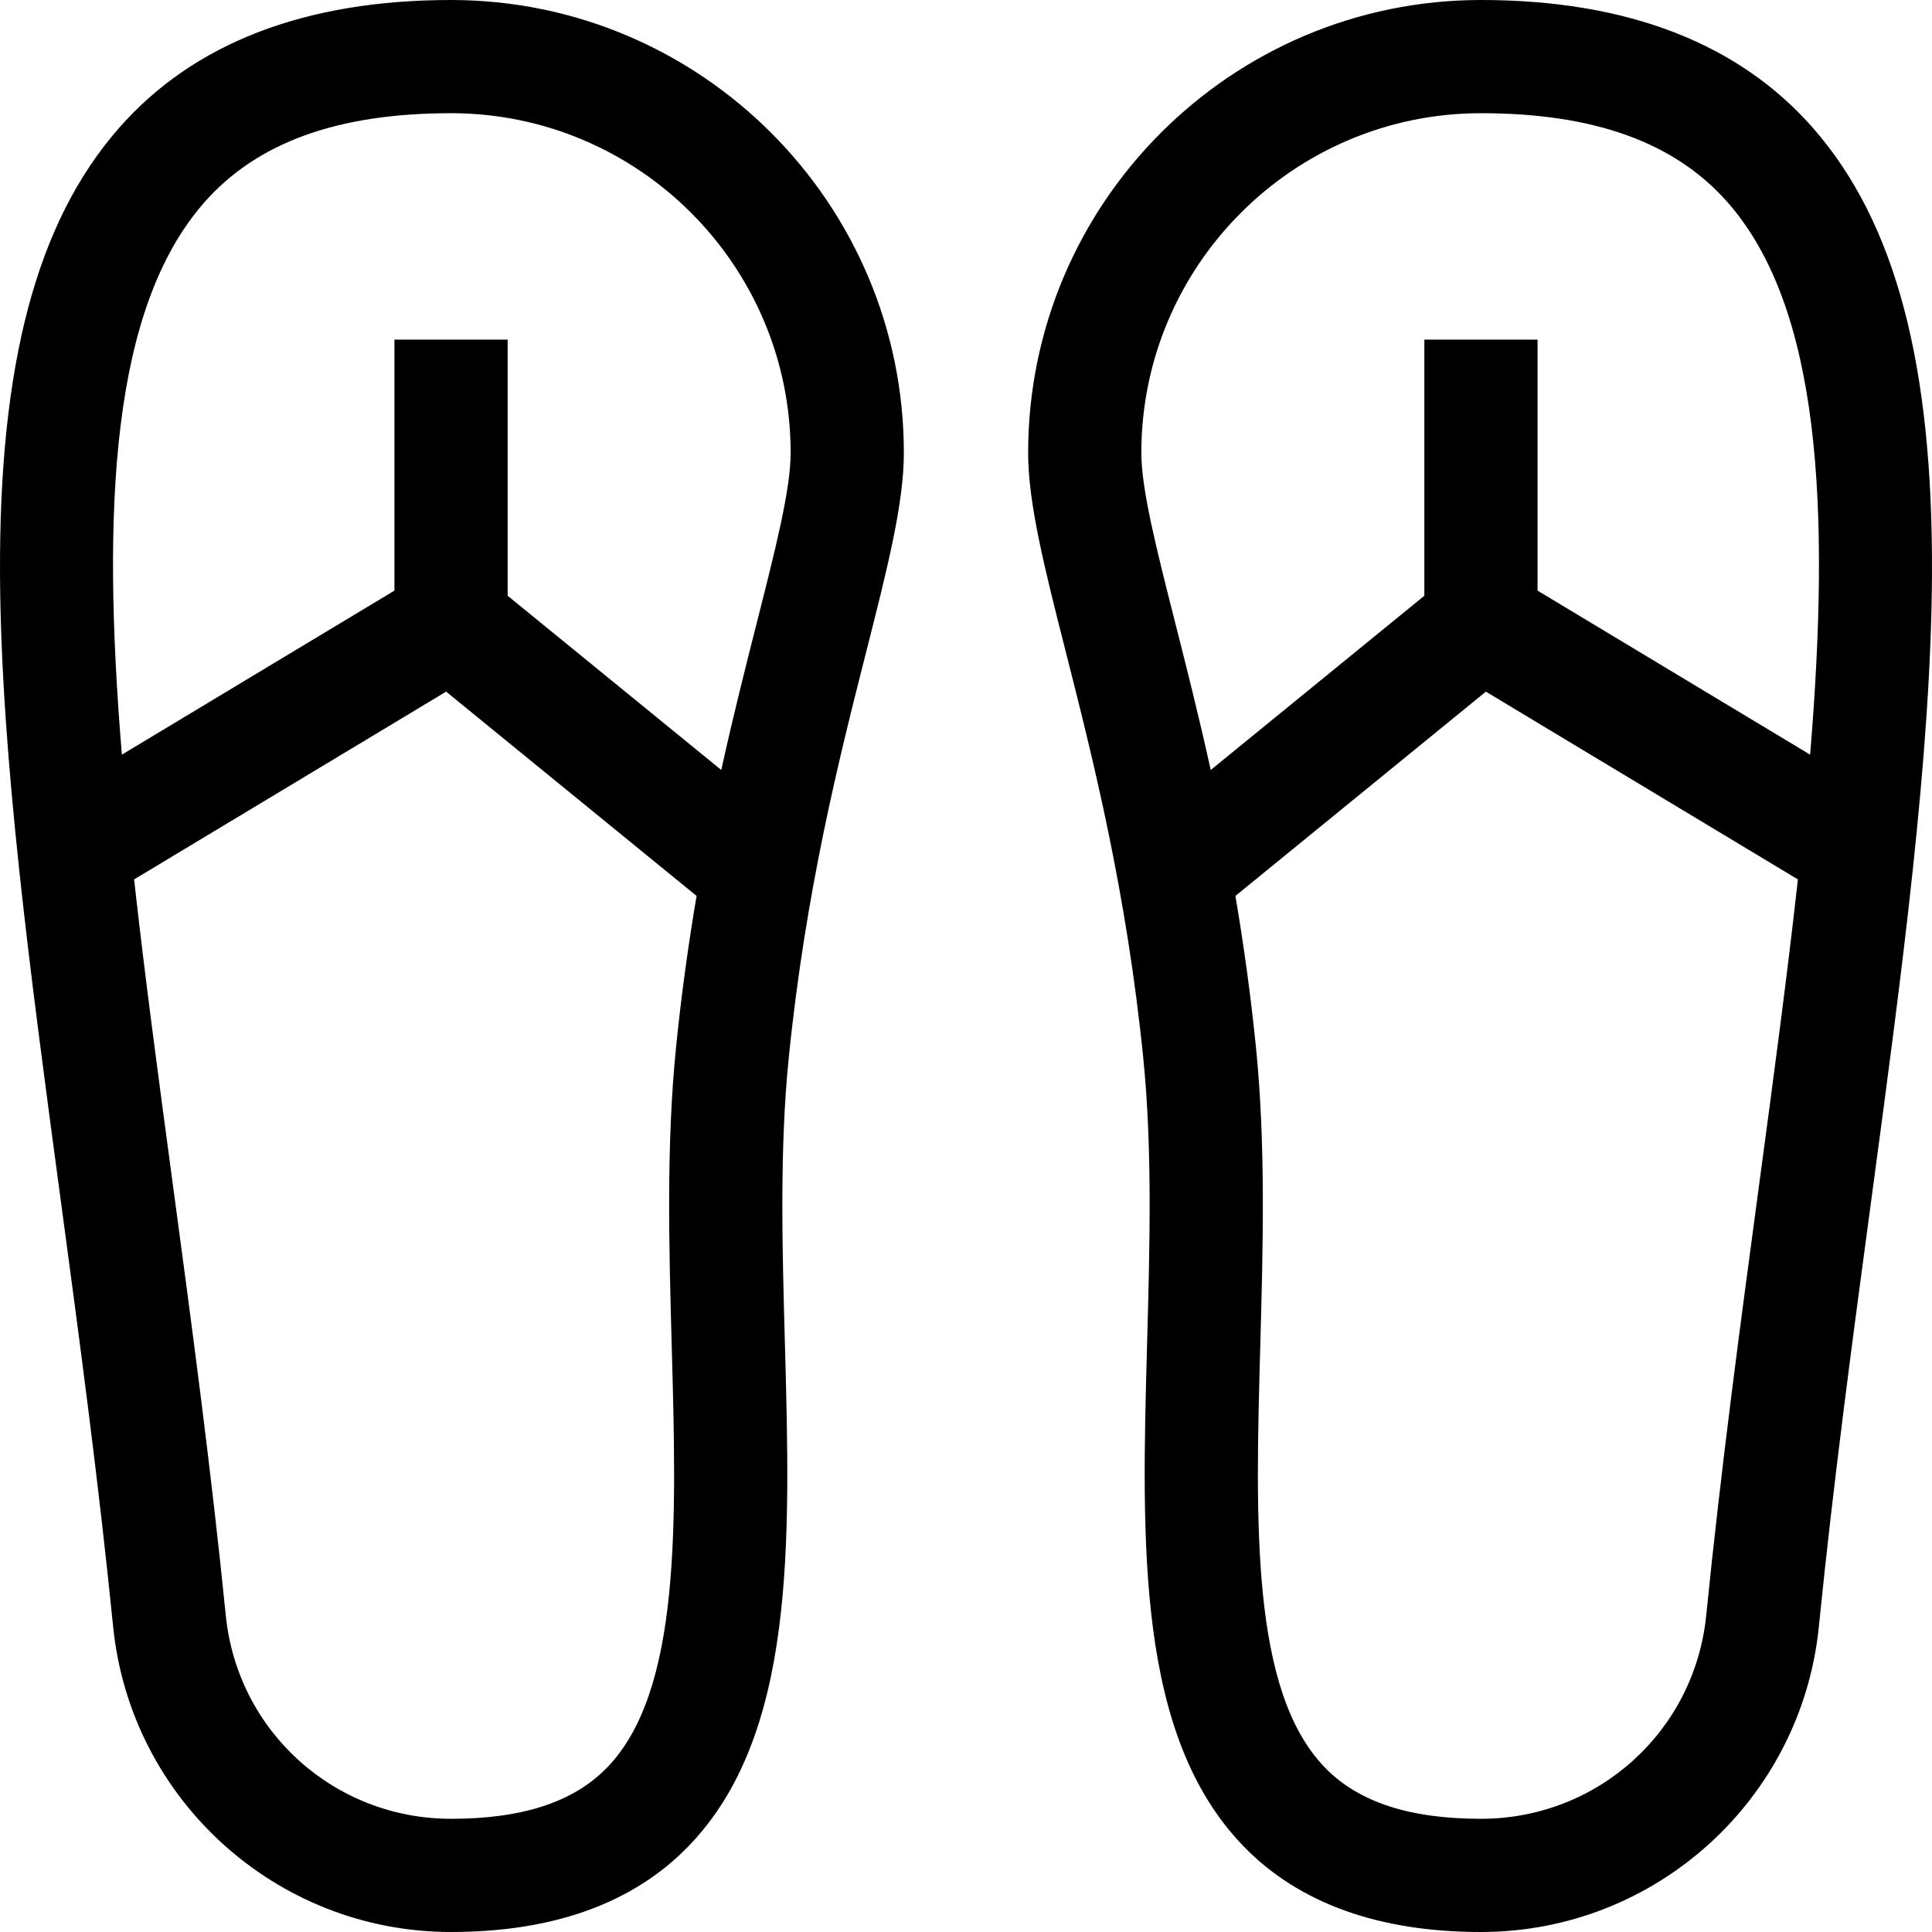 <svg id="Capa_1" enable-background="new 0 0 512 512" height="512" viewBox="0 0 512 512" width="512" xmlns="http://www.w3.org/2000/svg"><g><path d="m480.541 34.009c-19.735-22.567-49.367-34.009-88.072-34.009-66.168 0-120 53.832-120 120 0 13.432 4.372 30.659 9.907 52.469 7.195 28.353 16.15 63.64 20.624 108.14 2.41 23.98 1.694 49.986 1.001 75.136-1.477 53.644-2.873 104.313 25.652 133.635 14.601 15.01 35.736 22.62 62.816 22.62 46.433 0 84.957-35.259 89.545-80.909 3.879-38.594 8.97-76.438 13.892-113.035 8.138-60.502 15.825-117.648 16.087-165.498.306-55.991-9.688-93.661-31.452-118.549zm-88.072-4.009c30.087 0 51.509 7.771 65.489 23.757 24.453 27.962 27.17 80.603 21.746 146.235l-72.235-43.471v-66.521h-30v67.878l-56.612 46.175c-3.226-14.621-6.531-27.645-9.403-38.963-5.02-19.781-8.985-35.405-8.985-45.09 0-49.626 40.374-90 90-90zm59.696 398.091c-3.089 30.733-28.753 53.909-59.696 53.909-18.937 0-32.45-4.429-41.313-13.539-19.691-20.241-18.465-64.759-17.167-111.89.719-26.093 1.462-53.073-1.14-78.962-1.429-14.213-3.317-27.617-5.451-40.178l66.375-54.139 82.689 49.763c-2.85 25.686-6.506 52.879-10.288 81.001-4.955 36.843-10.08 74.94-14.009 114.035z"/><path d="m119.531 0c-38.705 0-68.337 11.442-88.072 34.009-21.764 24.888-31.758 62.558-31.452 118.549.262 47.849 7.949 104.996 16.087 165.498 4.922 36.598 10.013 74.441 13.892 113.035 4.588 45.653 43.114 80.909 89.545 80.909 27.08 0 48.214-7.61 62.816-22.62 28.525-29.322 27.129-79.991 25.652-133.635-.693-25.15-1.409-51.156 1.001-75.136 4.473-44.501 13.428-79.787 20.624-108.14 5.535-21.81 9.907-39.037 9.907-52.469 0-66.168-53.831-120-120-120zm59.62 277.609c-2.602 25.888-1.859 52.869-1.14 78.962 1.298 47.132 2.524 91.65-17.167 111.89-8.862 9.11-22.376 13.539-41.313 13.539-30.943 0-56.607-23.176-59.696-53.909-3.93-39.095-9.054-77.192-14.01-114.035-3.783-28.122-7.439-55.316-10.288-81.001l82.689-49.763 66.375 54.139c-2.133 12.561-4.022 25.965-5.45 40.178zm21.395-112.519c-2.872 11.318-6.177 24.342-9.403 38.963l-56.612-46.175v-67.878h-30v66.521l-72.235 43.471c-5.424-65.632-2.706-118.273 21.746-146.235 13.98-15.986 35.402-23.757 65.489-23.757 49.626 0 90 40.374 90 90 0 9.684-3.965 25.309-8.985 45.09z"/></g></svg>